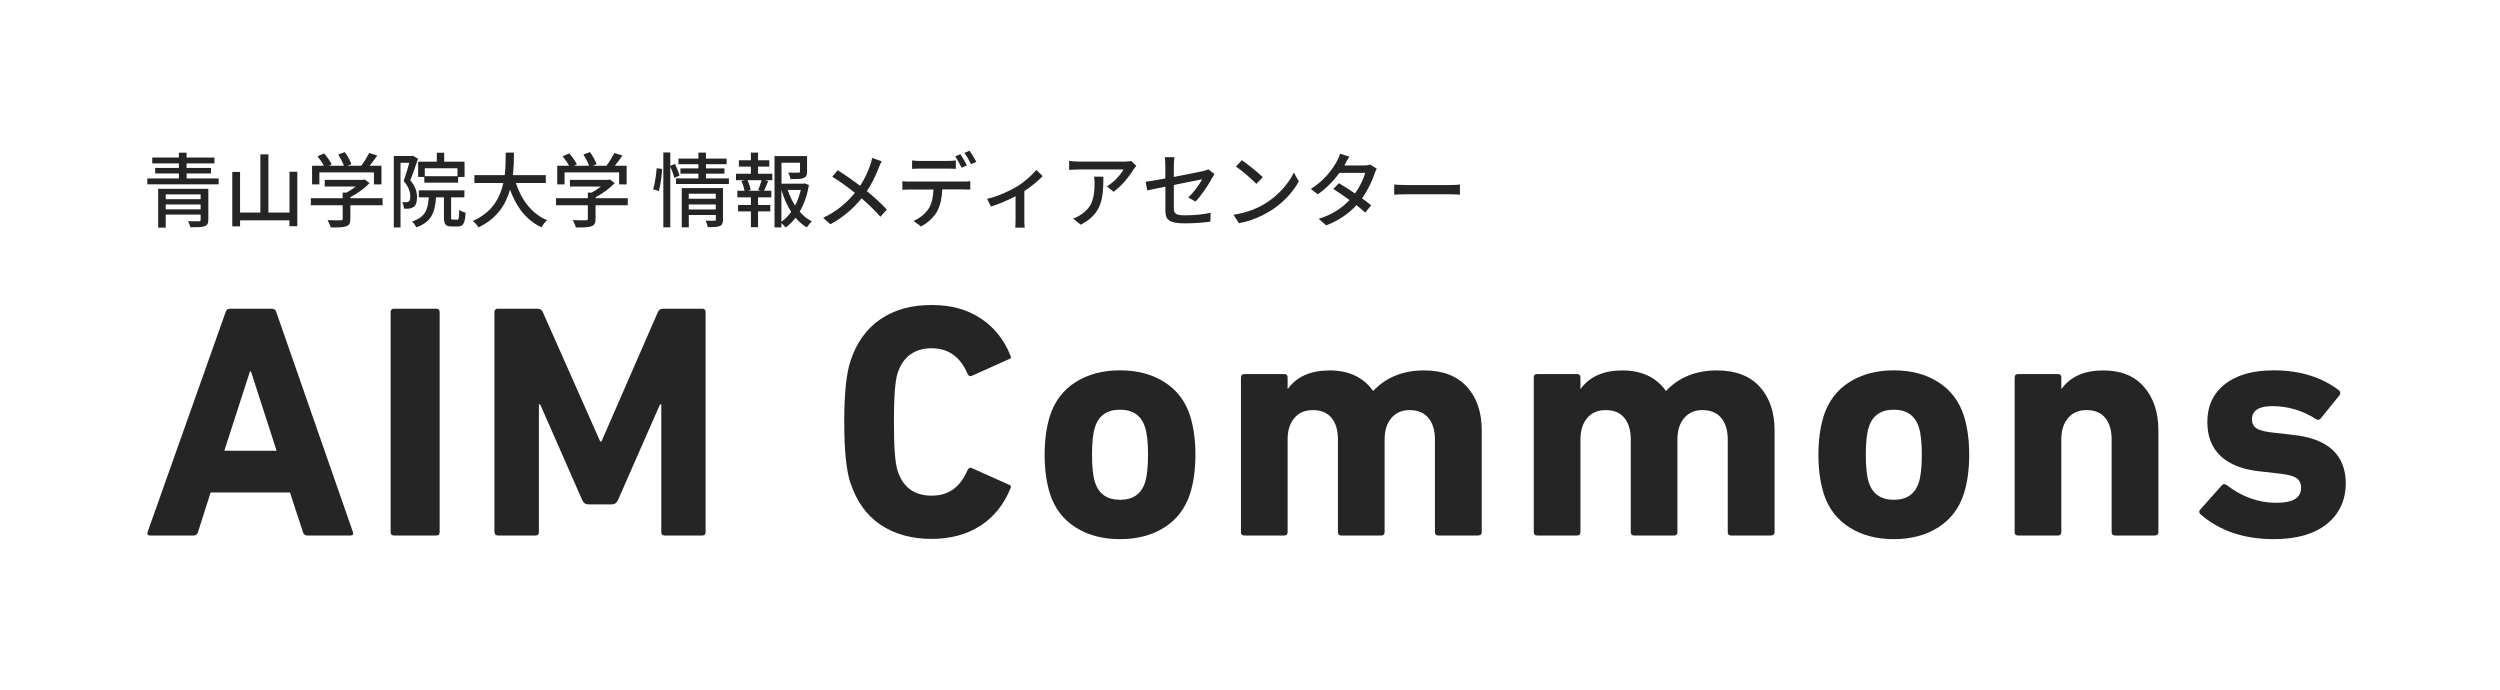 <?xml version="1.0" encoding="UTF-8"?>
<svg id="_レイヤー_2" data-name="レイヤー 2" xmlns="http://www.w3.org/2000/svg" viewBox="0 0 308.03 85">
  <defs>
    <style>
      .cls-1 {
        fill: #252525;
      }

      .cls-1, .cls-2 {
        stroke-width: 0px;
      }

      .cls-2 {
        fill: none;
      }
    </style>
  </defs>
  <g id="_レイヤー_1-2" data-name="レイヤー 1">
    <g>
      <rect class="cls-2" width="308.03" height="85"/>
      <g>
        <g>
          <path class="cls-1" d="m18.18,65.57l9.62-27.12c.08-.27.26-.41.53-.41h5.18c.27,0,.45.14.53.41l9.45,27.12c.08.27-.01.41-.29.41h-5.34c-.27,0-.45-.14-.53-.41l-1.6-4.89h-9.78l-1.56,4.89c-.08.27-.26.41-.53.41h-5.38c-.27,0-.37-.14-.29-.41Zm9.45-10.03h6.45l-3.16-9.78h-.12l-3.16,9.78Z"/>
          <path class="cls-1" d="m48.13,65.57v-27.12c0-.27.14-.41.41-.41h5.22c.27,0,.41.14.41.41v27.12c0,.27-.14.41-.41.41h-5.22c-.27,0-.41-.14-.41-.41Z"/>
          <path class="cls-1" d="m60.92,65.57v-27.12c0-.27.14-.41.41-.41h4.89c.33,0,.55.14.66.41l7.07,15.94h.16l6.95-15.94c.11-.27.33-.41.66-.41h4.81c.27,0,.41.14.41.41v27.12c0,.27-.14.41-.41.41h-4.64c-.27,0-.41-.14-.41-.41v-15.74h-.16l-5.18,11.79c-.16.36-.43.53-.78.53h-2.84c-.36,0-.62-.18-.78-.53l-5.18-11.79h-.16v15.74c0,.27-.14.41-.41.41h-4.64c-.27,0-.41-.14-.41-.41Z"/>
          <path class="cls-1" d="m104.8,59.57c-.52-1.53-.78-4.05-.78-7.56s.26-6.03.78-7.56c.74-2.25,1.97-3.95,3.68-5.12,1.71-1.16,3.8-1.75,6.27-1.75s4.37.54,6.04,1.62c1.67,1.08,2.9,2.61,3.7,4.58.14.25.07.41-.21.49l-4.48,2.01c-.25.14-.44.07-.58-.21-.9-2.11-2.38-3.16-4.44-3.16s-3.53,1.03-4.19,3.08c-.3.93-.45,2.93-.45,6s.15,5.07.45,6c.66,2.05,2.05,3.08,4.19,3.08s3.53-1.05,4.44-3.16c.14-.27.33-.34.58-.21l4.48,2.01c.27.08.34.25.21.49-.8,1.97-2.03,3.5-3.7,4.58-1.67,1.08-3.68,1.62-6.04,1.62s-4.56-.58-6.27-1.75c-1.71-1.16-2.94-2.87-3.68-5.12Z"/>
          <path class="cls-1" d="m143.49,64.97c-1.52.97-3.35,1.46-5.49,1.46s-3.97-.49-5.49-1.46c-1.52-.97-2.57-2.35-3.14-4.13-.44-1.4-.66-3-.66-4.81s.22-3.41.66-4.81c.58-1.78,1.62-3.16,3.14-4.13,1.52-.97,3.35-1.46,5.49-1.46s3.97.49,5.49,1.46c1.52.97,2.57,2.35,3.14,4.13.44,1.4.66,3,.66,4.81s-.22,3.41-.66,4.81c-.58,1.78-1.62,3.16-3.14,4.13Zm-5.49-3.39c1.59,0,2.62-.71,3.08-2.14.25-.77.37-1.9.37-3.41s-.12-2.64-.37-3.41c-.47-1.42-1.49-2.14-3.08-2.14s-2.62.71-3.08,2.14c-.25.77-.37,1.9-.37,3.41s.12,2.64.37,3.41c.47,1.42,1.49,2.14,3.08,2.14Z"/>
          <path class="cls-1" d="m182.14,65.98h-4.93c-.27,0-.41-.14-.41-.41v-11.42c0-1.12-.27-2.01-.8-2.65-.53-.64-1.31-.97-2.32-.97-.96,0-1.71.33-2.26.99s-.82,1.53-.82,2.63v11.42c0,.27-.14.41-.41.41h-4.93c-.27,0-.41-.14-.41-.41v-11.42c0-1.12-.26-2.01-.78-2.65-.52-.64-1.29-.97-2.3-.97s-1.75.33-2.3.99c-.55.66-.82,1.53-.82,2.63v11.42c0,.27-.14.41-.41.41h-4.93c-.27,0-.41-.14-.41-.41v-19.07c0-.27.14-.41.41-.41h4.93c.27,0,.41.14.41.41v1.4h.04c1.1-1.51,2.81-2.26,5.14-2.26s4.16.84,5.34,2.51h.04c1.59-1.67,3.67-2.51,6.25-2.51,2.3,0,4.06.67,5.28,2.01,1.22,1.34,1.83,3.14,1.83,5.38v12.53c0,.27-.14.41-.41.41Z"/>
          <path class="cls-1" d="m218.22,65.98h-4.93c-.27,0-.41-.14-.41-.41v-11.42c0-1.12-.27-2.01-.8-2.65-.53-.64-1.31-.97-2.32-.97-.96,0-1.71.33-2.26.99s-.82,1.53-.82,2.63v11.42c0,.27-.14.41-.41.41h-4.93c-.27,0-.41-.14-.41-.41v-11.42c0-1.12-.26-2.01-.78-2.65-.52-.64-1.29-.97-2.3-.97s-1.75.33-2.3.99c-.55.66-.82,1.53-.82,2.63v11.42c0,.27-.14.41-.41.41h-4.93c-.27,0-.41-.14-.41-.41v-19.07c0-.27.14-.41.41-.41h4.93c.27,0,.41.14.41.41v1.4h.04c1.1-1.51,2.81-2.26,5.14-2.26s4.16.84,5.34,2.51h.04c1.59-1.67,3.67-2.51,6.25-2.51,2.3,0,4.06.67,5.28,2.01,1.22,1.34,1.83,3.14,1.83,5.38v12.53c0,.27-.14.41-.41.41Z"/>
          <path class="cls-1" d="m238.83,64.97c-1.52.97-3.35,1.46-5.49,1.46s-3.97-.49-5.49-1.46c-1.52-.97-2.57-2.35-3.14-4.13-.44-1.4-.66-3-.66-4.81s.22-3.41.66-4.81c.58-1.78,1.62-3.16,3.14-4.13,1.52-.97,3.35-1.46,5.49-1.46s3.97.49,5.49,1.46c1.52.97,2.57,2.35,3.14,4.13.44,1.4.66,3,.66,4.81s-.22,3.41-.66,4.81c-.58,1.78-1.62,3.16-3.14,4.13Zm-5.49-3.39c1.59,0,2.62-.71,3.08-2.14.25-.77.37-1.9.37-3.41s-.12-2.64-.37-3.41c-.47-1.42-1.49-2.14-3.08-2.14s-2.62.71-3.08,2.14c-.25.77-.37,1.9-.37,3.41s.12,2.64.37,3.41c.46,1.42,1.49,2.14,3.08,2.14Z"/>
          <path class="cls-1" d="m265.52,65.98h-4.93c-.27,0-.41-.14-.41-.41v-11.42c0-1.12-.26-2.01-.78-2.65-.52-.64-1.29-.97-2.3-.97s-1.75.33-2.3.99c-.55.66-.82,1.53-.82,2.63v11.42c0,.27-.14.41-.41.41h-4.93c-.27,0-.41-.14-.41-.41v-19.07c0-.27.14-.41.41-.41h4.93c.27,0,.41.14.41.41v1.4h.04c1.1-1.51,2.81-2.26,5.14-2.26,2.16,0,3.84.68,5.01,2.03,1.18,1.36,1.77,3.14,1.77,5.36v12.53c0,.27-.14.41-.41.41Z"/>
          <path class="cls-1" d="m280.15,66.43c-3.67,0-6.69-1.03-9.04-3.08-.19-.19-.19-.38,0-.58l2.67-3c.16-.16.36-.16.58,0,1.89,1.45,3.92,2.18,6.08,2.18s3.08-.63,3.08-1.89c0-.52-.2-.91-.6-1.17s-1.14-.45-2.24-.56l-2.22-.25c-2.11-.22-3.72-.84-4.83-1.87-1.11-1.03-1.66-2.43-1.66-4.21,0-1.97.72-3.53,2.16-4.66,1.44-1.14,3.44-1.71,6.02-1.71,3.21,0,5.89.82,8.05,2.47.19.19.21.4.04.62l-2.3,2.84c-.16.19-.36.22-.58.08-1.67-1.07-3.47-1.6-5.38-1.6-1.67,0-2.51.55-2.51,1.64,0,.49.19.86.58,1.11.38.25,1.11.43,2.18.53l2.18.25c4.41.44,6.62,2.45,6.62,6.04-.03,2.08-.82,3.74-2.36,4.97s-3.72,1.85-6.51,1.85Z"/>
        </g>
        <g>
          <path class="cls-1" d="m26.94,21.99v.72h-8.79v-.72h3.89v-.62h-2.92v-.68h2.92v-.56h-3.28v-.72h3.28v-.6h.95v.6h3.43v.72h-3.43v.56h3.01v.68h-3.01v.62h3.95Zm-1.27,5.08c0,.46-.12.68-.47.81-.36.12-.93.12-1.75.12-.04-.22-.17-.54-.28-.75.55.02,1.18.02,1.33.02.17-.01.22-.05.22-.2v-.63h-4.3v1.61h-.93v-4.79h6.18v3.82Zm-5.25-3.12v.59h4.3v-.59h-4.3Zm4.3,1.84v-.6h-4.3v.6h4.3Z"/>
          <path class="cls-1" d="m36.63,21.16v6.71h-.97v-.72h-6.08v.74h-.96v-6.71h.96v5.01h2.5v-7.17h.99v7.17h2.6v-5.03h.97Z"/>
          <path class="cls-1" d="m47.13,25.29h-3.96v1.68c0,.51-.13.78-.54.92-.41.13-1.01.14-1.88.14-.07-.26-.25-.64-.39-.91.7.03,1.41.03,1.61.02s.25-.05.25-.2v-1.65h-3.92v-.87h3.92v-.69h.47c.39-.21.8-.48,1.14-.75h-3.82v-.82h4.72l.2-.05.6.45c-.6.64-1.49,1.29-2.35,1.73v.13h3.96v.87Zm-7.8-2.57h-.88v-2.3h1.45c-.18-.36-.49-.81-.78-1.16l.81-.36c.36.4.76.97.94,1.35l-.36.17h1.86c-.14-.4-.43-.96-.7-1.38l.81-.3c.34.45.68,1.09.82,1.49l-.49.19h1.7c.35-.46.74-1.1.98-1.57l.99.31c-.29.43-.62.88-.94,1.26h1.46v2.3h-.93v-1.48h-6.72v1.48Z"/>
          <path class="cls-1" d="m51.51,19.53c-.28.85-.63,1.89-.96,2.68.68.8.83,1.49.83,2.09s-.12,1-.41,1.2c-.15.1-.34.17-.54.2-.19.02-.43.02-.66.01-.01-.23-.08-.58-.22-.81.21.02.38.02.51.01.12,0,.22-.03.31-.09.14-.1.18-.34.18-.63,0-.5-.16-1.16-.82-1.88.25-.67.51-1.57.7-2.25h-1.08v7.97h-.83v-8.81h2.21l.14-.03.61.35Zm4.83,7.54c.18,0,.22-.16.24-1.21.18.15.55.29.79.35-.08,1.34-.31,1.69-.94,1.69h-.78c-.76,0-.95-.27-.95-1.13v-2.46h-.97c-.14,1.86-.55,3.05-2.45,3.7-.08-.22-.32-.57-.51-.72,1.62-.52,1.96-1.46,2.06-2.98h-1.23v-.86h5.62v.86h-1.64v2.45c0,.27.03.3.21.3h.53Zm-2.52-7.15v-1.1h.91v1.1h2.51v1.88h-.79v.71h-4.17v-.71h-.76v-1.88h2.31Zm2.55.81h-4.03v.98h4.03v-.98Z"/>
          <path class="cls-1" d="m63.56,22.54c.68,2.09,1.95,3.79,3.85,4.59-.23.2-.54.59-.69.88-1.88-.88-3.1-2.51-3.88-4.64-.51,1.82-1.6,3.56-3.88,4.64-.15-.25-.45-.58-.71-.78,2.39-1.05,3.37-2.86,3.77-4.68h-3.57v-.97h3.74c.12-1.01.11-1.97.12-2.78h1.02c0,.81-.02,1.78-.14,2.78h4.06v.97h-3.67Z"/>
          <path class="cls-1" d="m77.34,25.29h-3.96v1.68c0,.51-.13.78-.54.92-.41.13-1.01.14-1.88.14-.07-.26-.25-.64-.39-.91.7.03,1.41.03,1.61.02s.25-.05.25-.2v-1.65h-3.92v-.87h3.92v-.69h.47c.39-.21.8-.48,1.14-.75h-3.82v-.82h4.72l.2-.05.6.45c-.6.64-1.49,1.29-2.35,1.73v.13h3.96v.87Zm-7.8-2.57h-.88v-2.3h1.45c-.18-.36-.49-.81-.78-1.16l.81-.36c.36.4.76.97.94,1.35l-.36.17h1.86c-.14-.4-.43-.96-.7-1.38l.81-.3c.34.45.68,1.09.82,1.49l-.49.19h1.7c.35-.46.74-1.1.98-1.57l.99.31c-.29.43-.62.88-.94,1.26h1.46v2.3h-.93v-1.48h-6.72v1.48Z"/>
          <path class="cls-1" d="m80.48,23.32c.21-.68.37-1.8.43-2.59l.67.08c-.03.79-.19,1.97-.4,2.73l-.7-.22Zm2.62-1.4c-.1-.35-.31-.95-.51-1.41v7.5h-.86v-9.22h.86v1.64l.58-.23c.2.45.46,1.05.56,1.42l-.63.3Zm6.71.06v.69h-6.52v-.69h2.76v-.58h-2.21v-.65h2.21v-.52h-2.46v-.69h2.46v-.74h.93v.74h2.55v.69h-2.55v.52h2.28v.65h-2.28v.58h2.84Zm-.73,5.07c0,.42-.09.66-.39.8-.31.13-.78.14-1.48.14-.04-.23-.16-.58-.27-.81.46.03.95.02,1.08.02.14-.01.18-.05.18-.17v-.54h-3.33v1.52h-.87v-4.84h5.08v3.88Zm-4.22-3.18v.62h3.33v-.62h-3.33Zm3.33,1.94v-.62h-3.33v.62h3.33Z"/>
          <path class="cls-1" d="m93.4,21.41h1.76v.79h-.94l.43.11c-.17.42-.35.87-.51,1.19h.9v.81h-1.64v.95h1.51v.79h-1.51v1.94h-.88v-1.94h-1.58v-.79h1.58v-.95h-1.67v-.81h.88c-.05-.34-.2-.82-.38-1.19l.41-.11h-1.08v-.79h1.84v-.88h-1.48v-.78h1.48v-.95h.88v.95h1.39v.78h-1.39v.88Zm.02,2c.14-.34.32-.85.42-1.21h-1.74c.18.39.35.89.39,1.21l-.33.09h1.6l-.34-.09Zm6.25-.61c-.2,1.2-.58,2.32-1.14,3.28.43.5.94.92,1.5,1.2-.2.17-.48.51-.62.74-.51-.3-.98-.7-1.39-1.19-.35.46-.76.87-1.23,1.2-.12-.17-.32-.39-.51-.54v.53h-.85v-8.79h4.01v1.9c0,.43-.09.67-.44.81-.33.13-.85.13-1.6.13-.04-.24-.16-.58-.28-.81.57.02,1.11.02,1.26.01.15-.01.19-.04.19-.15v-1.07h-2.28v2.58h2.67l.15-.04.57.21Zm-3.39,4.52c.46-.32.86-.73,1.2-1.21-.51-.8-.91-1.72-1.2-2.72v3.92Zm.78-3.92c.22.68.52,1.34.9,1.93.32-.6.55-1.26.71-1.93h-1.61Z"/>
          <path class="cls-1" d="m108.26,20.69c-.32.84-.81,1.91-1.45,2.86.9.73,1.76,1.52,2.46,2.27l-.8.89c-.72-.84-1.48-1.55-2.31-2.27-.92,1.12-2.12,2.26-3.85,3.19l-.89-.79c1.71-.82,2.93-1.86,3.91-3.08-.73-.59-1.78-1.37-2.78-1.98l.66-.81c.85.53,1.96,1.31,2.77,1.92.59-.88.97-1.77,1.26-2.6.08-.22.17-.58.22-.83l1.17.41c-.11.2-.28.59-.36.81Z"/>
          <path class="cls-1" d="m112.11,22.37h6.59c.21,0,.58,0,.85-.05v1.04c-.24,0-.58-.02-.85-.02h-2.6c-.04,1.07-.24,1.95-.62,2.68-.36.68-1.13,1.43-2,1.88l-.93-.68c.74-.3,1.47-.89,1.86-1.5.43-.67.56-1.47.6-2.37h-2.91c-.3,0-.63.01-.92.03v-1.05c.28.03.6.05.92.05Zm1.25-2.54h3.4c.31,0,.69-.02,1.01-.06v1.04c-.32-.02-.68-.04-1.01-.04h-3.39c-.34,0-.71.02-.99.04v-1.04c.3.04.64.06.98.06Zm5.78.55l-.66.28c-.2-.4-.52-1.01-.79-1.39l.64-.27c.25.36.61.99.81,1.38Zm1.16-.44l-.65.29c-.21-.43-.54-1.01-.83-1.39l.64-.27c.27.38.65,1.01.84,1.37Z"/>
          <path class="cls-1" d="m125.24,23.03c.96-.59,1.92-1.45,2.45-2.09l.78.76c-.5.53-1.37,1.26-2.26,1.85v3.53c0,.32.01.8.05.97h-1.17c.02-.17.04-.64.04-.97v-2.9c-.87.45-2.02.95-3.03,1.27l-.48-.95c1.32-.3,2.81-.99,3.62-1.48Z"/>
          <path class="cls-1" d="m139.68,20.85c-.43.73-1.39,2.01-2.47,2.78l-.83-.67c.89-.51,1.76-1.51,2.05-2.08h-5.51c-.4,0-.75.03-1.19.06v-1.12c.37.05.78.09,1.19.09h5.63c.22,0,.67-.03.83-.07l.63.59c-.09.11-.25.3-.33.42Zm-6.53,6.83l-.93-.75c.29-.1.64-.26.97-.49,1.44-.93,1.67-2.19,1.67-3.86,0-.27-.01-.51-.06-.81h1.15c0,2.63-.15,4.56-2.8,5.92Z"/>
          <path class="cls-1" d="m143.57,23c-.97.19-1.81.37-2.22.46l-.19-1.06c.46-.06,1.38-.22,2.42-.41v-1.59c0-.32-.02-.72-.07-1.03h1.2c-.05.3-.08.71-.08,1.03v1.4c1.6-.31,3.21-.63,3.64-.73.25-.06.46-.12.61-.21l.76.59c-.08.12-.2.31-.28.46-.45.84-1.3,2.15-2.07,2.93l-.88-.51c.71-.65,1.42-1.68,1.71-2.24-.23.05-1.86.37-3.49.7v2.85c0,.66.22.89,1.38.89s2.15-.11,3.16-.31l-.04,1.09c-.88.12-1.96.21-3.14.21-2.06,0-2.4-.52-2.4-1.6v-2.91Z"/>
          <path class="cls-1" d="m155.93,25.05c1.62-1,2.88-2.51,3.49-3.79l.61,1.1c-.72,1.31-1.96,2.68-3.53,3.64-1.02.62-2.29,1.22-3.85,1.5l-.67-1.04c1.68-.25,2.99-.81,3.95-1.41Zm-.34-3.22l-.79.82c-.52-.53-1.77-1.63-2.52-2.13l.73-.78c.7.47,2.01,1.52,2.58,2.1Z"/>
          <path class="cls-1" d="m165.75,20.19c-.04.07-.07.13-.11.2h2.42c.28,0,.56-.04.76-.11l.81.5c-.09.17-.2.42-.27.62-.28.88-.81,2.01-1.54,3.04.42.3.82.6,1.13.86l-.74.89c-.28-.26-.66-.57-1.08-.91-.9.98-2.09,1.86-3.73,2.49l-.92-.81c1.72-.52,2.94-1.4,3.8-2.31-.69-.5-1.42-1-2-1.37l.69-.71c.6.35,1.31.81,1.98,1.27.59-.81,1.07-1.8,1.26-2.54h-3.18c-.66.92-1.58,1.89-2.66,2.64l-.86-.66c1.74-1.08,2.74-2.54,3.22-3.43.12-.21.3-.61.38-.91l1.15.36c-.2.3-.41.69-.52.9Z"/>
          <path class="cls-1" d="m173.28,22.8h5.47c.48,0,.88-.04,1.13-.06v1.25c-.22-.01-.68-.05-1.13-.05h-5.47c-.55,0-1.16.02-1.5.05v-1.25c.33.02.96.06,1.5.06Z"/>
        </g>
      </g>
    </g>
  </g>
</svg>